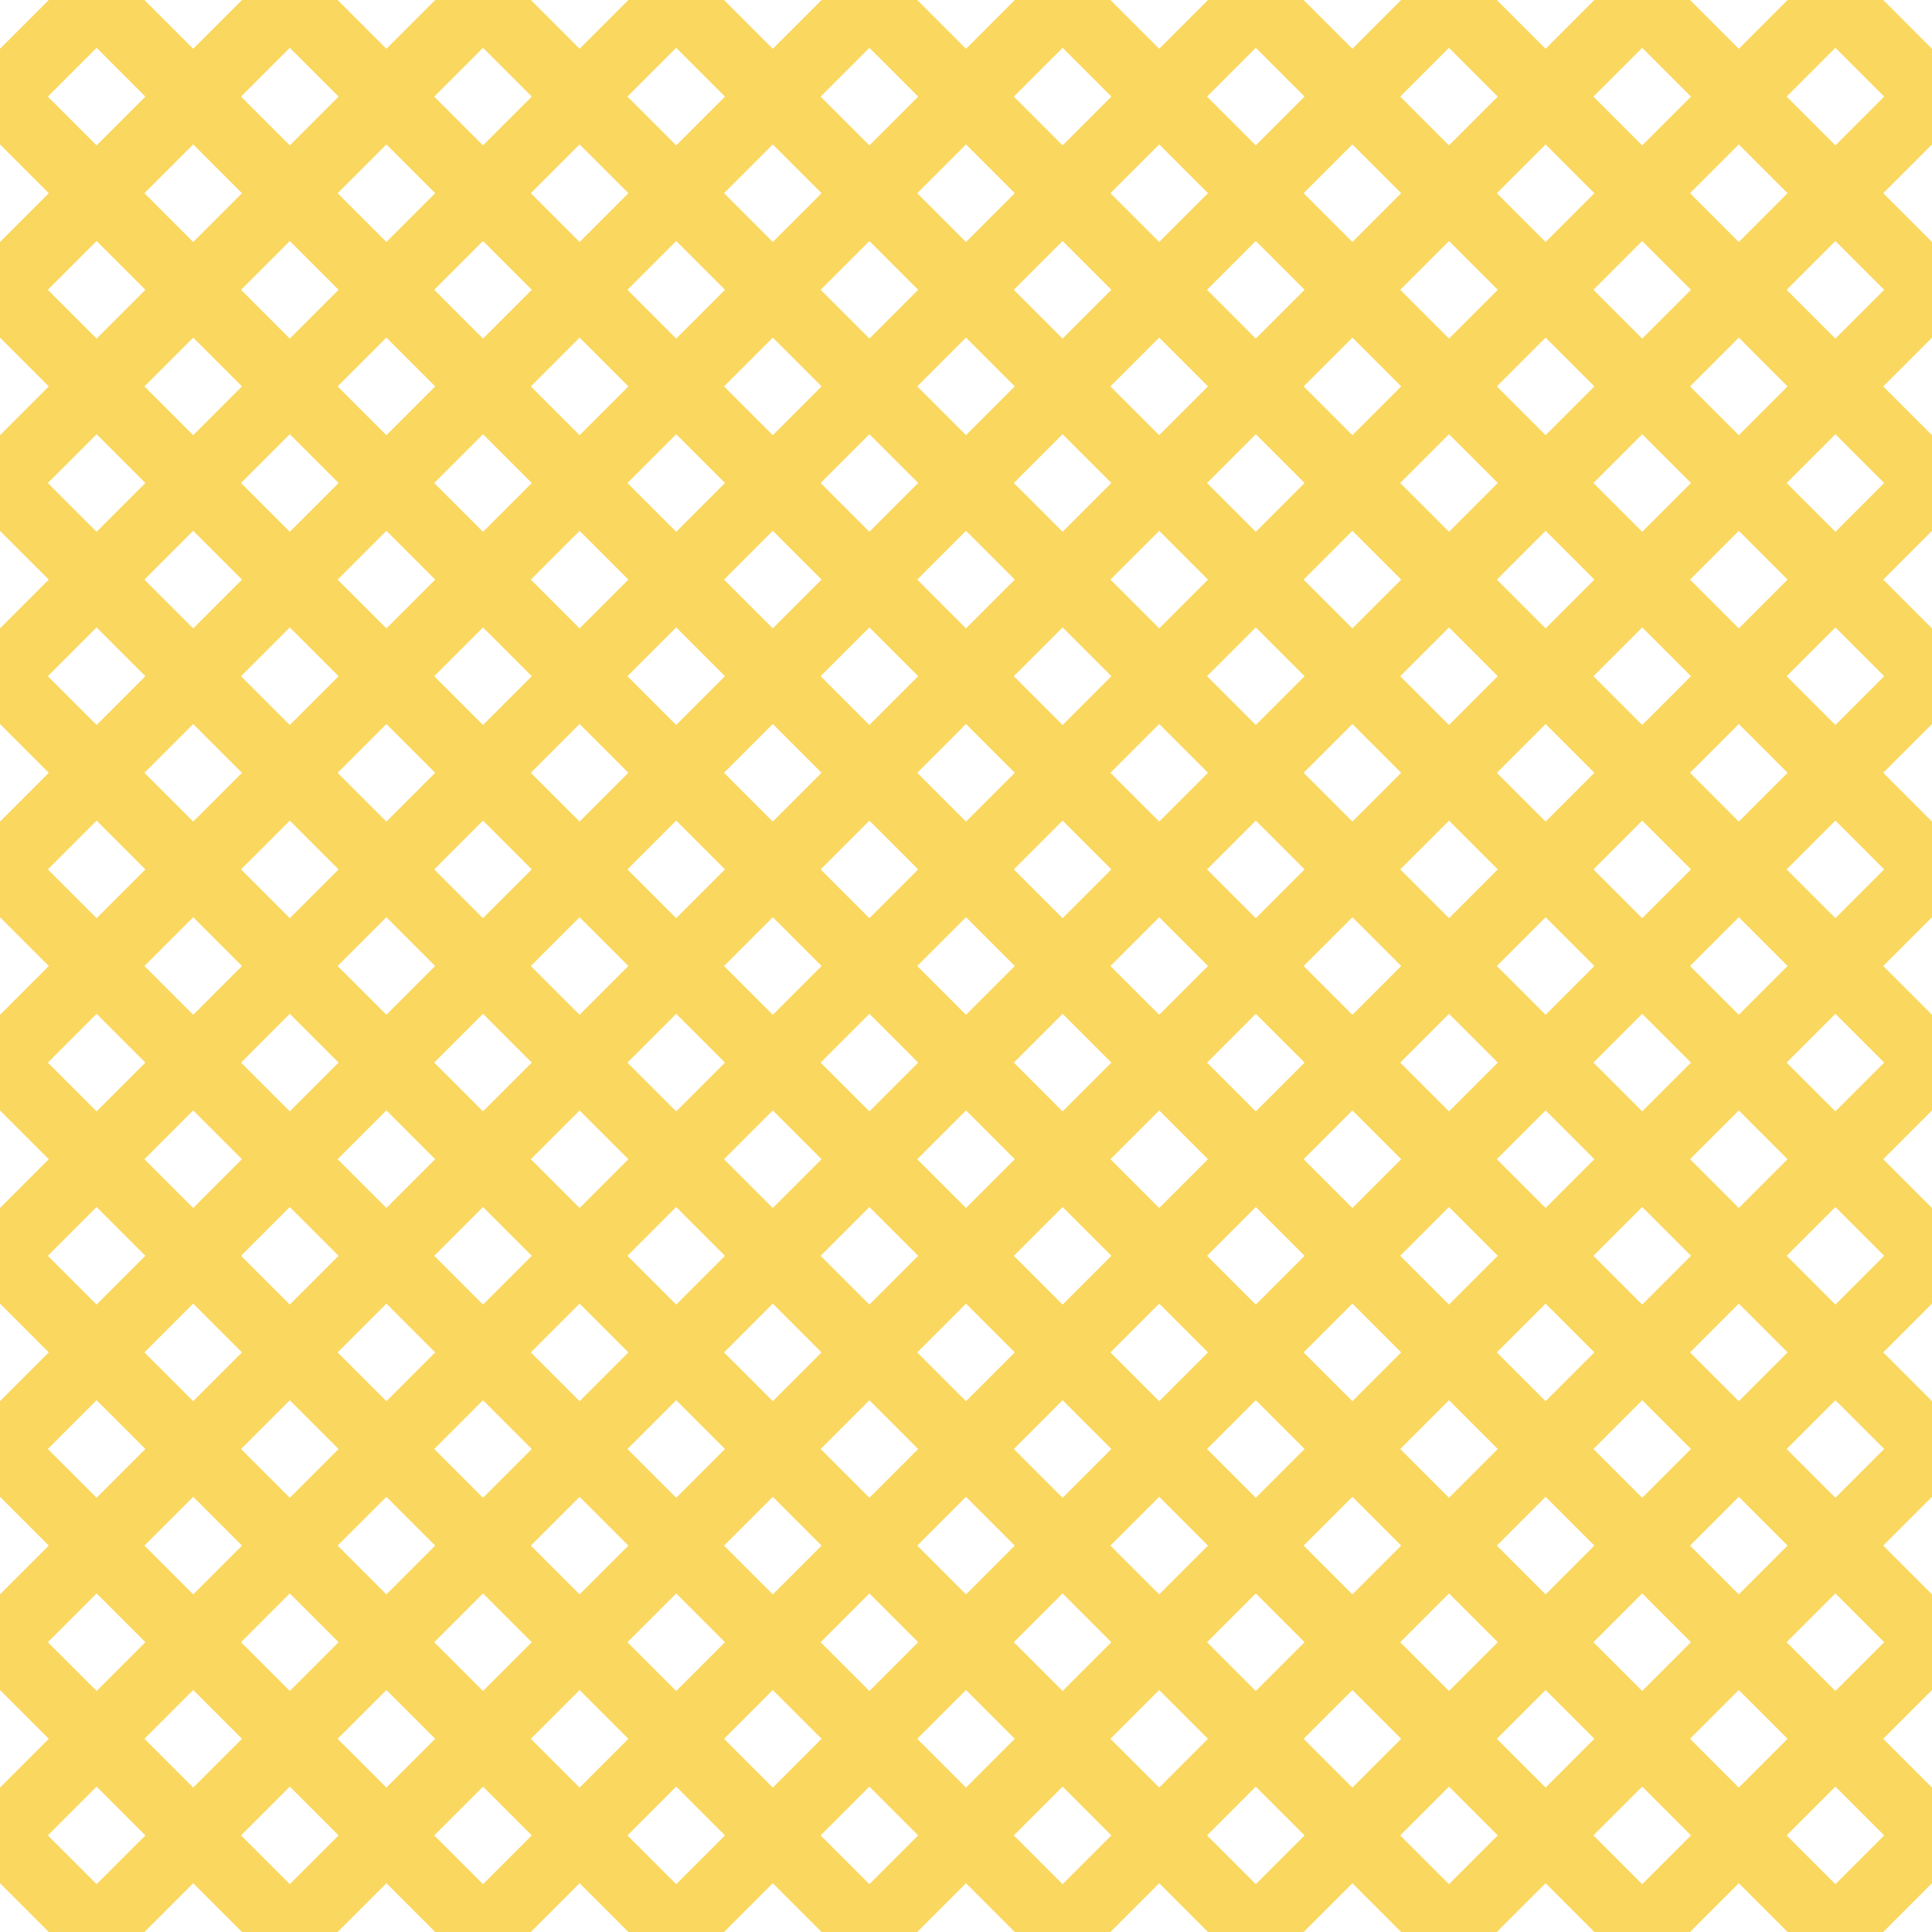 <?xml version="1.0" encoding="UTF-8"?>
<svg xmlns="http://www.w3.org/2000/svg" xmlns:xlink="http://www.w3.org/1999/xlink" style="isolation:isolate" viewBox="0 0 200 200" width="200" height="200">
<line x1='10' y1='0' x2='0' y2='10' stroke-width='7' stroke-linecap='square' stroke='#FAD75F' />
<line x1='30' y1='0' x2='0' y2='30' stroke-width='7' stroke-linecap='square' stroke='#FAD75F' />
<line x1='50' y1='0' x2='0' y2='50' stroke-width='7' stroke-linecap='square' stroke='#FAD75F' />
<line x1='70' y1='0' x2='0' y2='70' stroke-width='7' stroke-linecap='square' stroke='#FAD75F' />
<line x1='90' y1='0' x2='0' y2='90' stroke-width='7' stroke-linecap='square' stroke='#FAD75F' />
<line x1='110' y1='0' x2='0' y2='110' stroke-width='7' stroke-linecap='square' stroke='#FAD75F' />
<line x1='130' y1='0' x2='0' y2='130' stroke-width='7' stroke-linecap='square' stroke='#FAD75F' />
<line x1='150' y1='0' x2='0' y2='150' stroke-width='7' stroke-linecap='square' stroke='#FAD75F' />
<line x1='170' y1='0' x2='0' y2='170' stroke-width='7' stroke-linecap='square' stroke='#FAD75F' />
<line x1='190' y1='0' x2='0' y2='190' stroke-width='7' stroke-linecap='square' stroke='#FAD75F' />
<line x1='200' y1='10' x2='10' y2='200' stroke-width='7' stroke-linecap='square' stroke='#FAD75F' />
<line x1='200' y1='30' x2='30' y2='200' stroke-width='7' stroke-linecap='square' stroke='#FAD75F' />
<line x1='200' y1='50' x2='50' y2='200' stroke-width='7' stroke-linecap='square' stroke='#FAD75F' />
<line x1='200' y1='70' x2='70' y2='200' stroke-width='7' stroke-linecap='square' stroke='#FAD75F' />
<line x1='200' y1='90' x2='90' y2='200' stroke-width='7' stroke-linecap='square' stroke='#FAD75F' />
<line x1='200' y1='110' x2='110' y2='200' stroke-width='7' stroke-linecap='square' stroke='#FAD75F' />
<line x1='200' y1='130' x2='130' y2='200' stroke-width='7' stroke-linecap='square' stroke='#FAD75F' />
<line x1='200' y1='150' x2='150' y2='200' stroke-width='7' stroke-linecap='square' stroke='#FAD75F' />
<line x1='200' y1='170' x2='170' y2='200' stroke-width='7' stroke-linecap='square' stroke='#FAD75F' />
<line x1='200' y1='190' x2='190' y2='200' stroke-width='7' stroke-linecap='square' stroke='#FAD75F' />
<line x1='0' y1='10' x2='190' y2='200' stroke-width='7' stroke-linecap='square' stroke='#FAD75F' />
<line x1='0' y1='30' x2='170' y2='200' stroke-width='7' stroke-linecap='square' stroke='#FAD75F' />
<line x1='0' y1='50' x2='150' y2='200' stroke-width='7' stroke-linecap='square' stroke='#FAD75F' />
<line x1='0' y1='70' x2='130' y2='200' stroke-width='7' stroke-linecap='square' stroke='#FAD75F' />
<line x1='0' y1='90' x2='110' y2='200' stroke-width='7' stroke-linecap='square' stroke='#FAD75F' />
<line x1='0' y1='110' x2='90' y2='200' stroke-width='7' stroke-linecap='square' stroke='#FAD75F' />
<line x1='0' y1='130' x2='70' y2='200' stroke-width='7' stroke-linecap='square' stroke='#FAD75F' />
<line x1='0' y1='150' x2='50' y2='200' stroke-width='7' stroke-linecap='square' stroke='#FAD75F' />
<line x1='0' y1='170' x2='30' y2='200' stroke-width='7' stroke-linecap='square' stroke='#FAD75F' />
<line x1='0' y1='190' x2='10' y2='200' stroke-width='7' stroke-linecap='square' stroke='#FAD75F' />
<line x1='10' y1='0' x2='200' y2='190' stroke-width='7' stroke-linecap='square' stroke='#FAD75F' />
<line x1='30' y1='0' x2='200' y2='170' stroke-width='7' stroke-linecap='square' stroke='#FAD75F' />
<line x1='50' y1='0' x2='200' y2='150' stroke-width='7' stroke-linecap='square' stroke='#FAD75F' />
<line x1='70' y1='0' x2='200' y2='130' stroke-width='7' stroke-linecap='square' stroke='#FAD75F' />
<line x1='90' y1='0' x2='200' y2='110' stroke-width='7' stroke-linecap='square' stroke='#FAD75F' />
<line x1='110' y1='0' x2='200' y2='90' stroke-width='7' stroke-linecap='square' stroke='#FAD75F' />
<line x1='130' y1='0' x2='200' y2='70' stroke-width='7' stroke-linecap='square' stroke='#FAD75F' />
<line x1='150' y1='0' x2='200' y2='50' stroke-width='7' stroke-linecap='square' stroke='#FAD75F' />
<line x1='170' y1='0' x2='200' y2='30' stroke-width='7' stroke-linecap='square' stroke='#FAD75F' />
<line x1='190' y1='0' x2='200' y2='10' stroke-width='7' stroke-linecap='square' stroke='#FAD75F' />
</svg>
